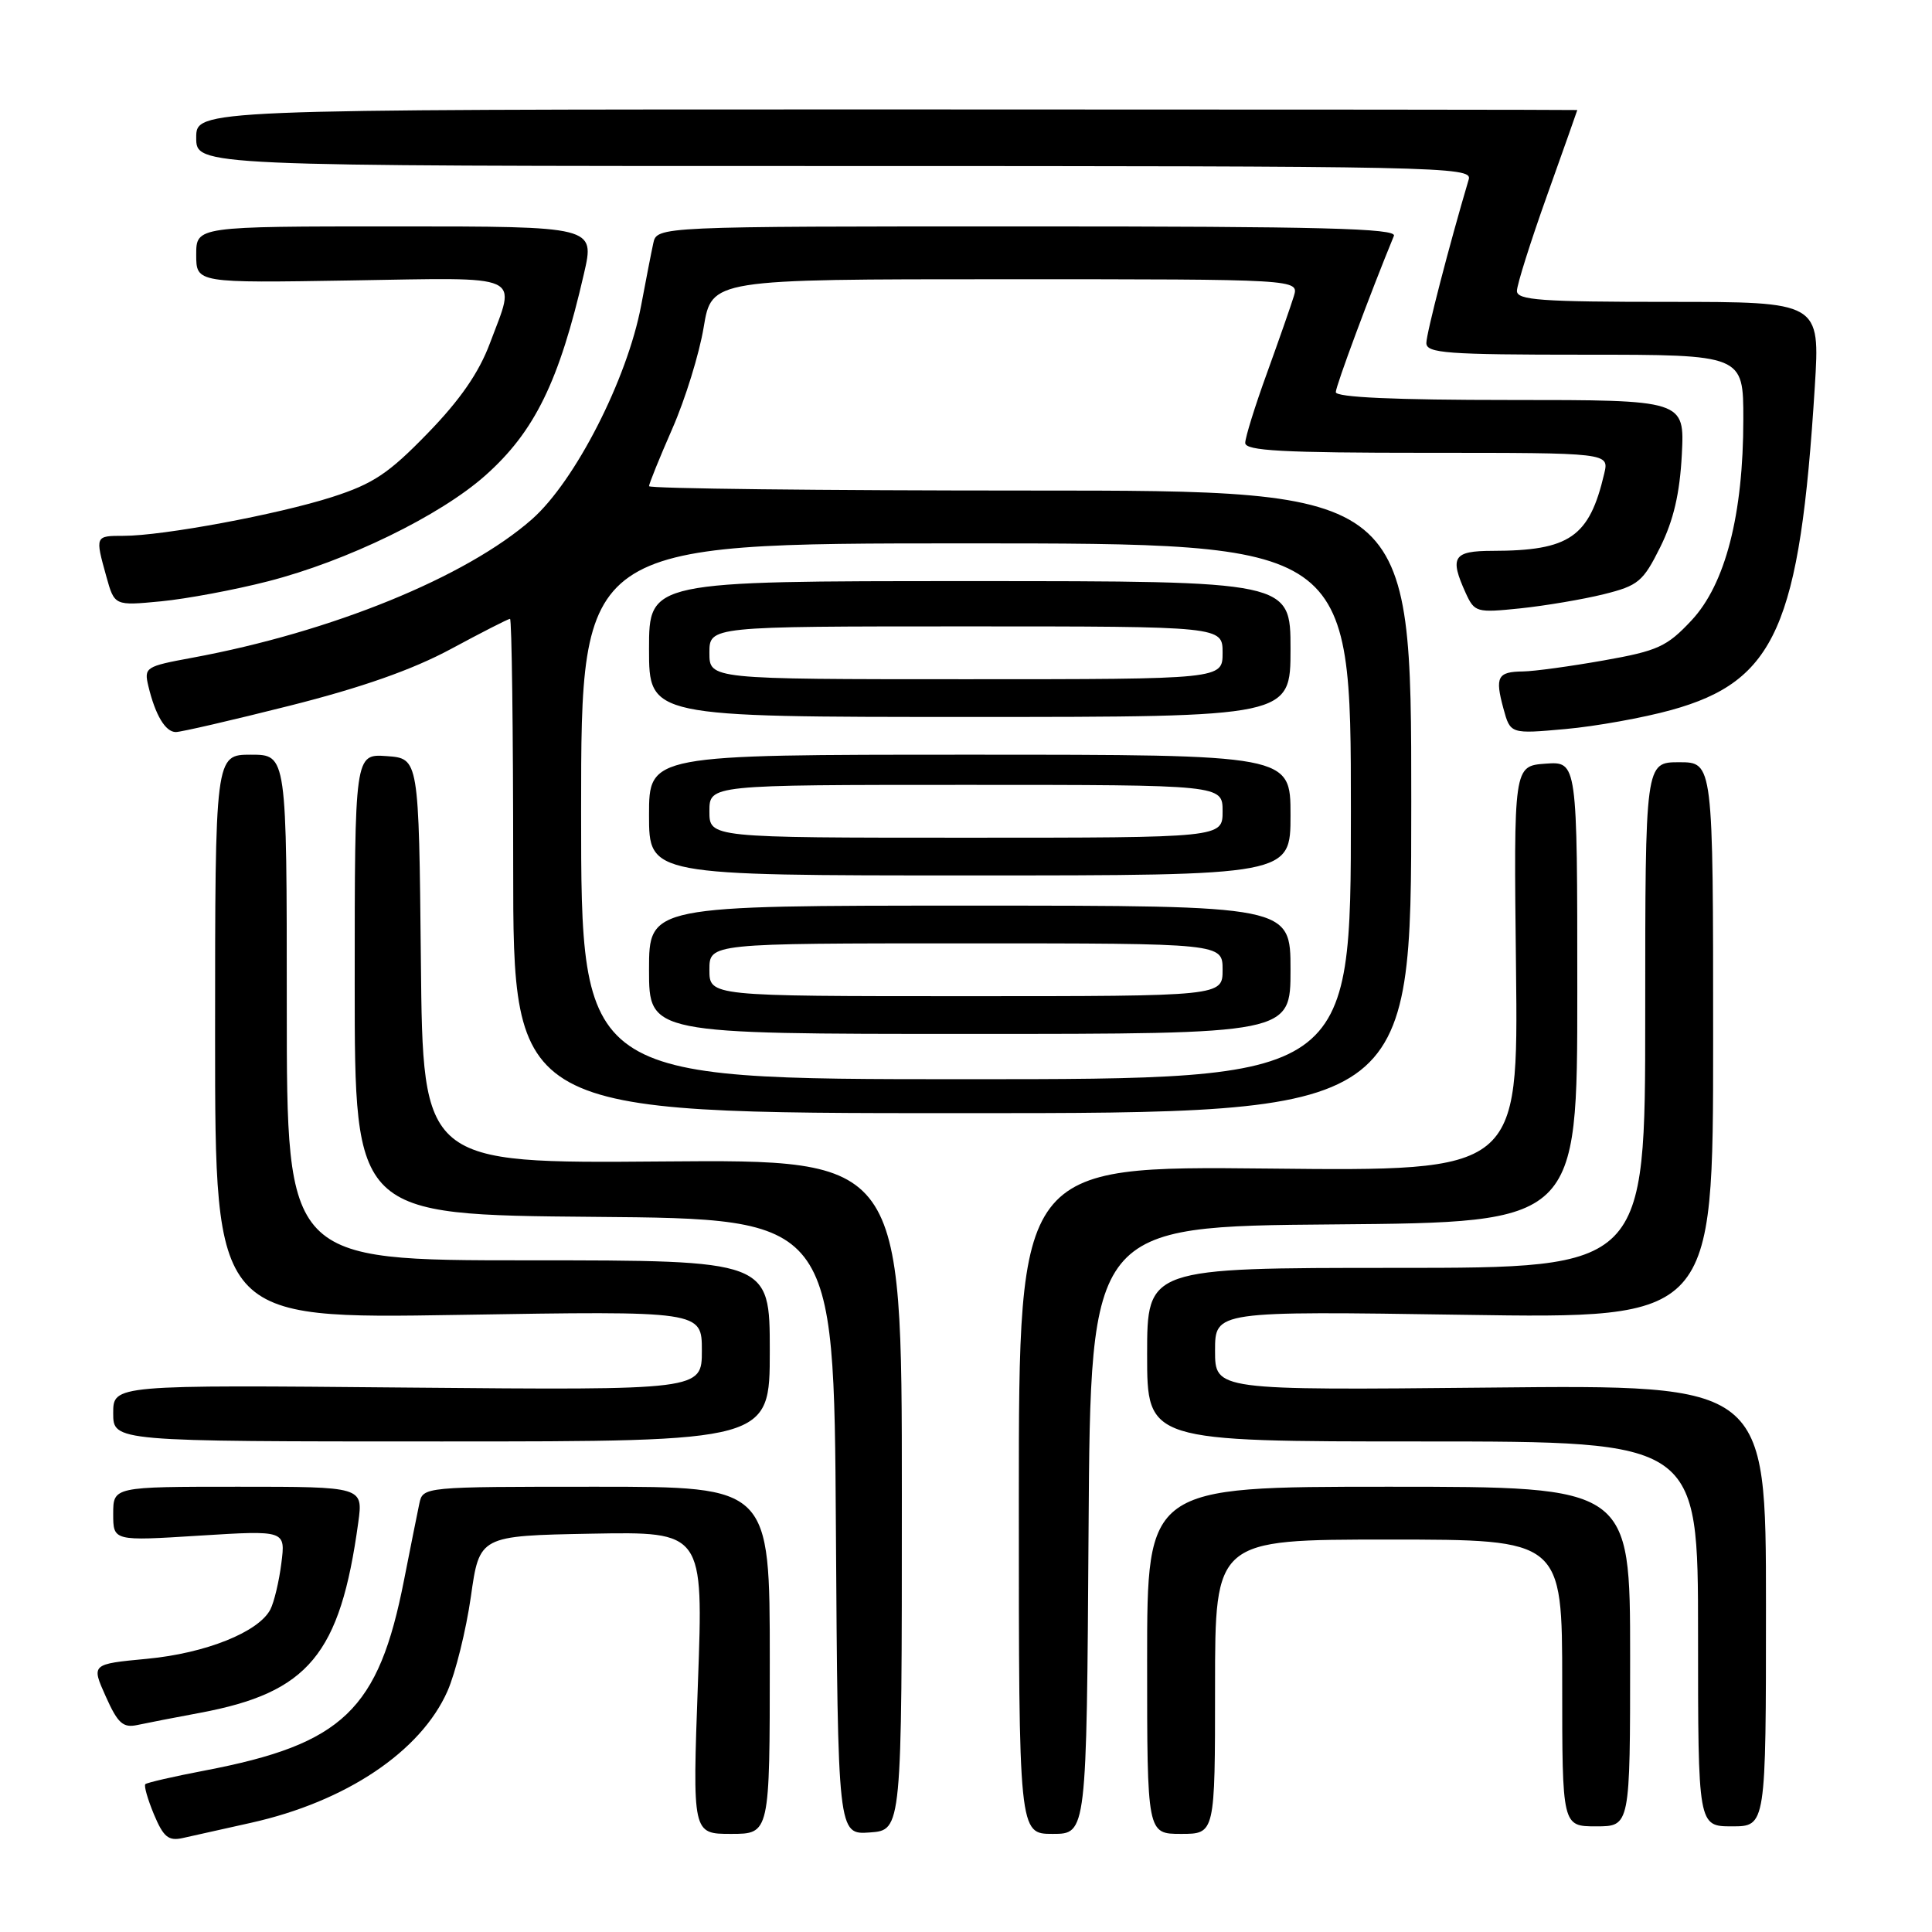 <?xml version="1.0" encoding="UTF-8" standalone="no"?>
<!DOCTYPE svg PUBLIC "-//W3C//DTD SVG 1.1//EN" "http://www.w3.org/Graphics/SVG/1.1/DTD/svg11.dtd" >
<svg xmlns="http://www.w3.org/2000/svg" xmlns:xlink="http://www.w3.org/1999/xlink" version="1.1" viewBox="0 0 256 256">
 <g >
 <path fill="currentColor"
d=" M 33.26 241.53 C 45.83 238.73 55.75 232.09 59.29 224.09 C 60.36 221.66 61.75 216.03 62.39 211.59 C 63.53 203.50 63.53 203.50 78.37 203.22 C 93.21 202.95 93.21 202.95 92.48 222.97 C 91.75 243.00 91.75 243.00 96.87 243.00 C 102.00 243.00 102.00 243.00 102.00 220.00 C 102.00 197.00 102.00 197.00 79.02 197.00 C 56.04 197.00 56.04 197.00 55.56 199.25 C 55.30 200.49 54.39 205.03 53.54 209.35 C 50.16 226.59 45.46 231.10 27.16 234.60 C 23.02 235.39 19.46 236.21 19.26 236.41 C 19.05 236.62 19.57 238.42 20.40 240.42 C 21.66 243.42 22.32 243.97 24.21 243.55 C 25.47 243.26 29.54 242.36 33.26 241.53 Z  M 119.50 198.07 C 119.50 153.64 119.50 153.64 87.77 153.90 C 56.03 154.16 56.03 154.16 55.77 127.33 C 55.50 100.50 55.50 100.50 51.25 100.19 C 47.00 99.89 47.00 99.89 47.00 130.43 C 47.00 160.97 47.00 160.97 78.75 161.24 C 110.50 161.50 110.50 161.50 110.76 202.31 C 111.02 243.11 111.02 243.11 115.26 242.81 C 119.50 242.50 119.50 242.50 119.50 198.07 Z  M 144.24 202.75 C 144.50 162.50 144.50 162.50 176.75 162.24 C 209.00 161.97 209.00 161.97 209.00 131.43 C 209.00 100.89 209.00 100.89 204.79 101.19 C 200.57 101.50 200.57 101.50 200.88 128.34 C 201.18 155.19 201.18 155.19 168.09 154.84 C 135.00 154.50 135.00 154.50 135.00 198.75 C 135.00 243.00 135.00 243.00 139.49 243.00 C 143.98 243.00 143.98 243.00 144.24 202.75 Z  M 161.00 223.50 C 161.00 204.00 161.00 204.00 184.00 204.00 C 207.00 204.00 207.00 204.00 207.00 223.00 C 207.00 242.00 207.00 242.00 211.50 242.00 C 216.00 242.00 216.00 242.00 216.00 219.50 C 216.00 197.00 216.00 197.00 184.00 197.00 C 152.00 197.00 152.00 197.00 152.00 220.00 C 152.00 243.00 152.00 243.00 156.50 243.00 C 161.00 243.00 161.00 243.00 161.00 223.50 Z  M 234.00 212.75 C 234.00 183.49 234.00 183.49 197.50 183.86 C 161.00 184.22 161.00 184.22 161.00 178.97 C 161.00 173.72 161.00 173.72 194.00 174.22 C 227.00 174.72 227.00 174.72 227.00 137.86 C 227.00 101.00 227.00 101.00 222.50 101.00 C 218.00 101.00 218.00 101.00 218.00 134.50 C 218.00 168.00 218.00 168.00 185.00 168.00 C 152.00 168.00 152.00 168.00 152.00 179.50 C 152.00 191.00 152.00 191.00 188.50 191.00 C 225.00 191.00 225.00 191.00 225.00 216.50 C 225.00 242.00 225.00 242.00 229.50 242.00 C 234.00 242.00 234.00 242.00 234.00 212.75 Z  M 26.50 226.96 C 40.88 224.27 45.07 219.24 47.47 201.75 C 48.12 197.00 48.12 197.00 31.56 197.00 C 15.00 197.00 15.00 197.00 15.00 200.60 C 15.00 204.20 15.00 204.20 26.42 203.48 C 37.84 202.77 37.84 202.77 37.28 207.14 C 36.98 209.54 36.32 212.29 35.83 213.25 C 34.29 216.25 27.25 219.07 19.48 219.80 C 12.09 220.50 12.09 220.50 14.01 224.78 C 15.61 228.36 16.30 228.98 18.21 228.57 C 19.47 228.30 23.20 227.57 26.50 226.96 Z  M 102.00 179.00 C 102.00 167.00 102.00 167.00 70.00 167.00 C 38.00 167.00 38.00 167.00 38.00 133.50 C 38.00 100.00 38.00 100.00 33.25 100.00 C 28.50 100.00 28.50 100.00 28.50 137.38 C 28.50 174.76 28.50 174.76 60.75 174.23 C 93.00 173.70 93.00 173.70 93.00 178.96 C 93.00 184.21 93.00 184.21 54.00 183.86 C 15.00 183.50 15.00 183.50 15.00 187.25 C 15.00 191.00 15.00 191.00 58.50 191.00 C 102.00 191.00 102.00 191.00 102.00 179.00 Z  M 187.00 106.25 C 187.00 65.00 187.00 65.00 136.50 65.00 C 108.72 65.00 86.00 64.74 86.00 64.42 C 86.00 64.10 87.39 60.67 89.09 56.79 C 90.79 52.92 92.66 46.88 93.24 43.37 C 94.30 37.00 94.30 37.00 133.22 37.00 C 172.13 37.00 172.13 37.00 171.44 39.25 C 171.06 40.49 169.46 45.07 167.88 49.44 C 166.29 53.81 165.00 57.97 165.00 58.69 C 165.00 59.73 169.91 60.00 189.11 60.00 C 213.22 60.00 213.22 60.00 212.57 62.75 C 210.60 71.17 207.99 72.98 197.75 72.99 C 192.56 73.00 192.05 73.81 194.21 78.57 C 195.39 81.14 195.63 81.21 201.46 80.61 C 204.78 80.26 209.75 79.42 212.50 78.74 C 217.08 77.60 217.71 77.08 219.99 72.50 C 221.75 68.95 222.58 65.40 222.85 60.25 C 223.22 53.00 223.22 53.00 200.11 53.00 C 184.81 53.00 177.00 52.65 177.00 51.96 C 177.00 51.15 181.56 38.88 184.70 31.25 C 185.11 30.26 175.00 30.00 136.13 30.00 C 87.04 30.00 87.04 30.00 86.56 32.25 C 86.29 33.49 85.57 37.20 84.95 40.50 C 83.11 50.25 76.20 63.77 70.48 68.81 C 61.76 76.48 43.92 83.75 25.45 87.16 C 19.27 88.30 19.07 88.43 19.66 90.92 C 20.58 94.76 21.92 97.00 23.30 97.00 C 23.98 97.00 30.78 95.43 38.43 93.50 C 47.94 91.10 54.65 88.74 59.74 86.00 C 63.82 83.80 67.34 82.00 67.58 82.00 C 67.81 82.00 68.00 96.74 68.00 114.75 C 68.00 147.50 68.00 147.50 127.50 147.50 C 187.00 147.50 187.00 147.50 187.00 106.25 Z  M 221.46 94.08 C 235.26 90.26 238.49 82.98 240.47 51.25 C 241.17 40.00 241.17 40.00 221.08 40.00 C 204.18 40.00 201.00 39.77 201.00 38.55 C 201.00 37.75 202.80 32.04 205.00 25.88 C 207.20 19.71 209.00 14.63 209.00 14.58 C 209.00 14.54 167.83 14.50 117.50 14.50 C 26.00 14.50 26.00 14.50 26.00 18.25 C 26.00 22.00 26.00 22.00 110.57 22.00 C 190.64 22.00 195.11 22.09 194.62 23.75 C 192.03 32.48 189.00 44.19 189.00 45.45 C 189.00 46.80 191.67 47.00 210.00 47.00 C 231.00 47.00 231.00 47.00 231.00 55.55 C 231.00 68.18 228.62 77.41 224.13 82.21 C 220.87 85.69 219.68 86.24 212.50 87.51 C 208.10 88.29 203.29 88.95 201.81 88.97 C 198.43 89.01 198.07 89.68 199.21 93.88 C 200.13 97.26 200.13 97.26 207.45 96.60 C 211.47 96.24 217.78 95.10 221.46 94.08 Z  M 35.50 77.03 C 45.96 74.35 58.30 68.34 64.30 63.01 C 70.85 57.19 74.10 50.54 77.38 36.25 C 78.82 30.00 78.82 30.00 52.41 30.00 C 26.00 30.00 26.00 30.00 26.00 33.75 C 26.00 37.50 26.00 37.50 46.50 37.16 C 69.78 36.78 68.41 36.15 64.91 45.50 C 63.46 49.38 60.96 53.00 56.66 57.42 C 51.50 62.74 49.45 64.11 44.00 65.86 C 36.80 68.17 21.60 71.00 16.37 71.00 C 12.60 71.00 12.59 71.00 14.09 76.39 C 15.17 80.27 15.17 80.27 21.33 79.68 C 24.73 79.35 31.10 78.16 35.50 77.03 Z  M 77.00 107.50 C 77.00 72.00 77.00 72.00 128.00 72.00 C 179.00 72.00 179.00 72.00 179.00 107.50 C 179.00 143.00 179.00 143.00 128.00 143.00 C 77.00 143.00 77.00 143.00 77.00 107.50 Z  M 171.00 128.50 C 171.00 120.00 171.00 120.00 128.50 120.00 C 86.00 120.00 86.00 120.00 86.00 128.50 C 86.00 137.00 86.00 137.00 128.50 137.00 C 171.00 137.00 171.00 137.00 171.00 128.50 Z  M 171.00 108.00 C 171.00 100.00 171.00 100.00 128.50 100.00 C 86.00 100.00 86.00 100.00 86.00 108.00 C 86.00 116.00 86.00 116.00 128.50 116.00 C 171.00 116.00 171.00 116.00 171.00 108.00 Z  M 171.00 86.00 C 171.00 77.00 171.00 77.00 128.50 77.00 C 86.00 77.00 86.00 77.00 86.00 86.00 C 86.00 95.00 86.00 95.00 128.50 95.00 C 171.00 95.00 171.00 95.00 171.00 86.00 Z  M 94.00 128.50 C 94.00 125.00 94.00 125.00 128.00 125.00 C 162.00 125.00 162.00 125.00 162.00 128.50 C 162.00 132.00 162.00 132.00 128.00 132.00 C 94.00 132.00 94.00 132.00 94.00 128.50 Z  M 94.00 107.50 C 94.00 104.00 94.00 104.00 128.00 104.00 C 162.00 104.00 162.00 104.00 162.00 107.50 C 162.00 111.00 162.00 111.00 128.00 111.00 C 94.00 111.00 94.00 111.00 94.00 107.50 Z  M 94.00 86.50 C 94.00 83.00 94.00 83.00 128.00 83.00 C 162.00 83.00 162.00 83.00 162.00 86.50 C 162.00 90.00 162.00 90.00 128.00 90.00 C 94.00 90.00 94.00 90.00 94.00 86.50 Z "/>
</g>
</svg>